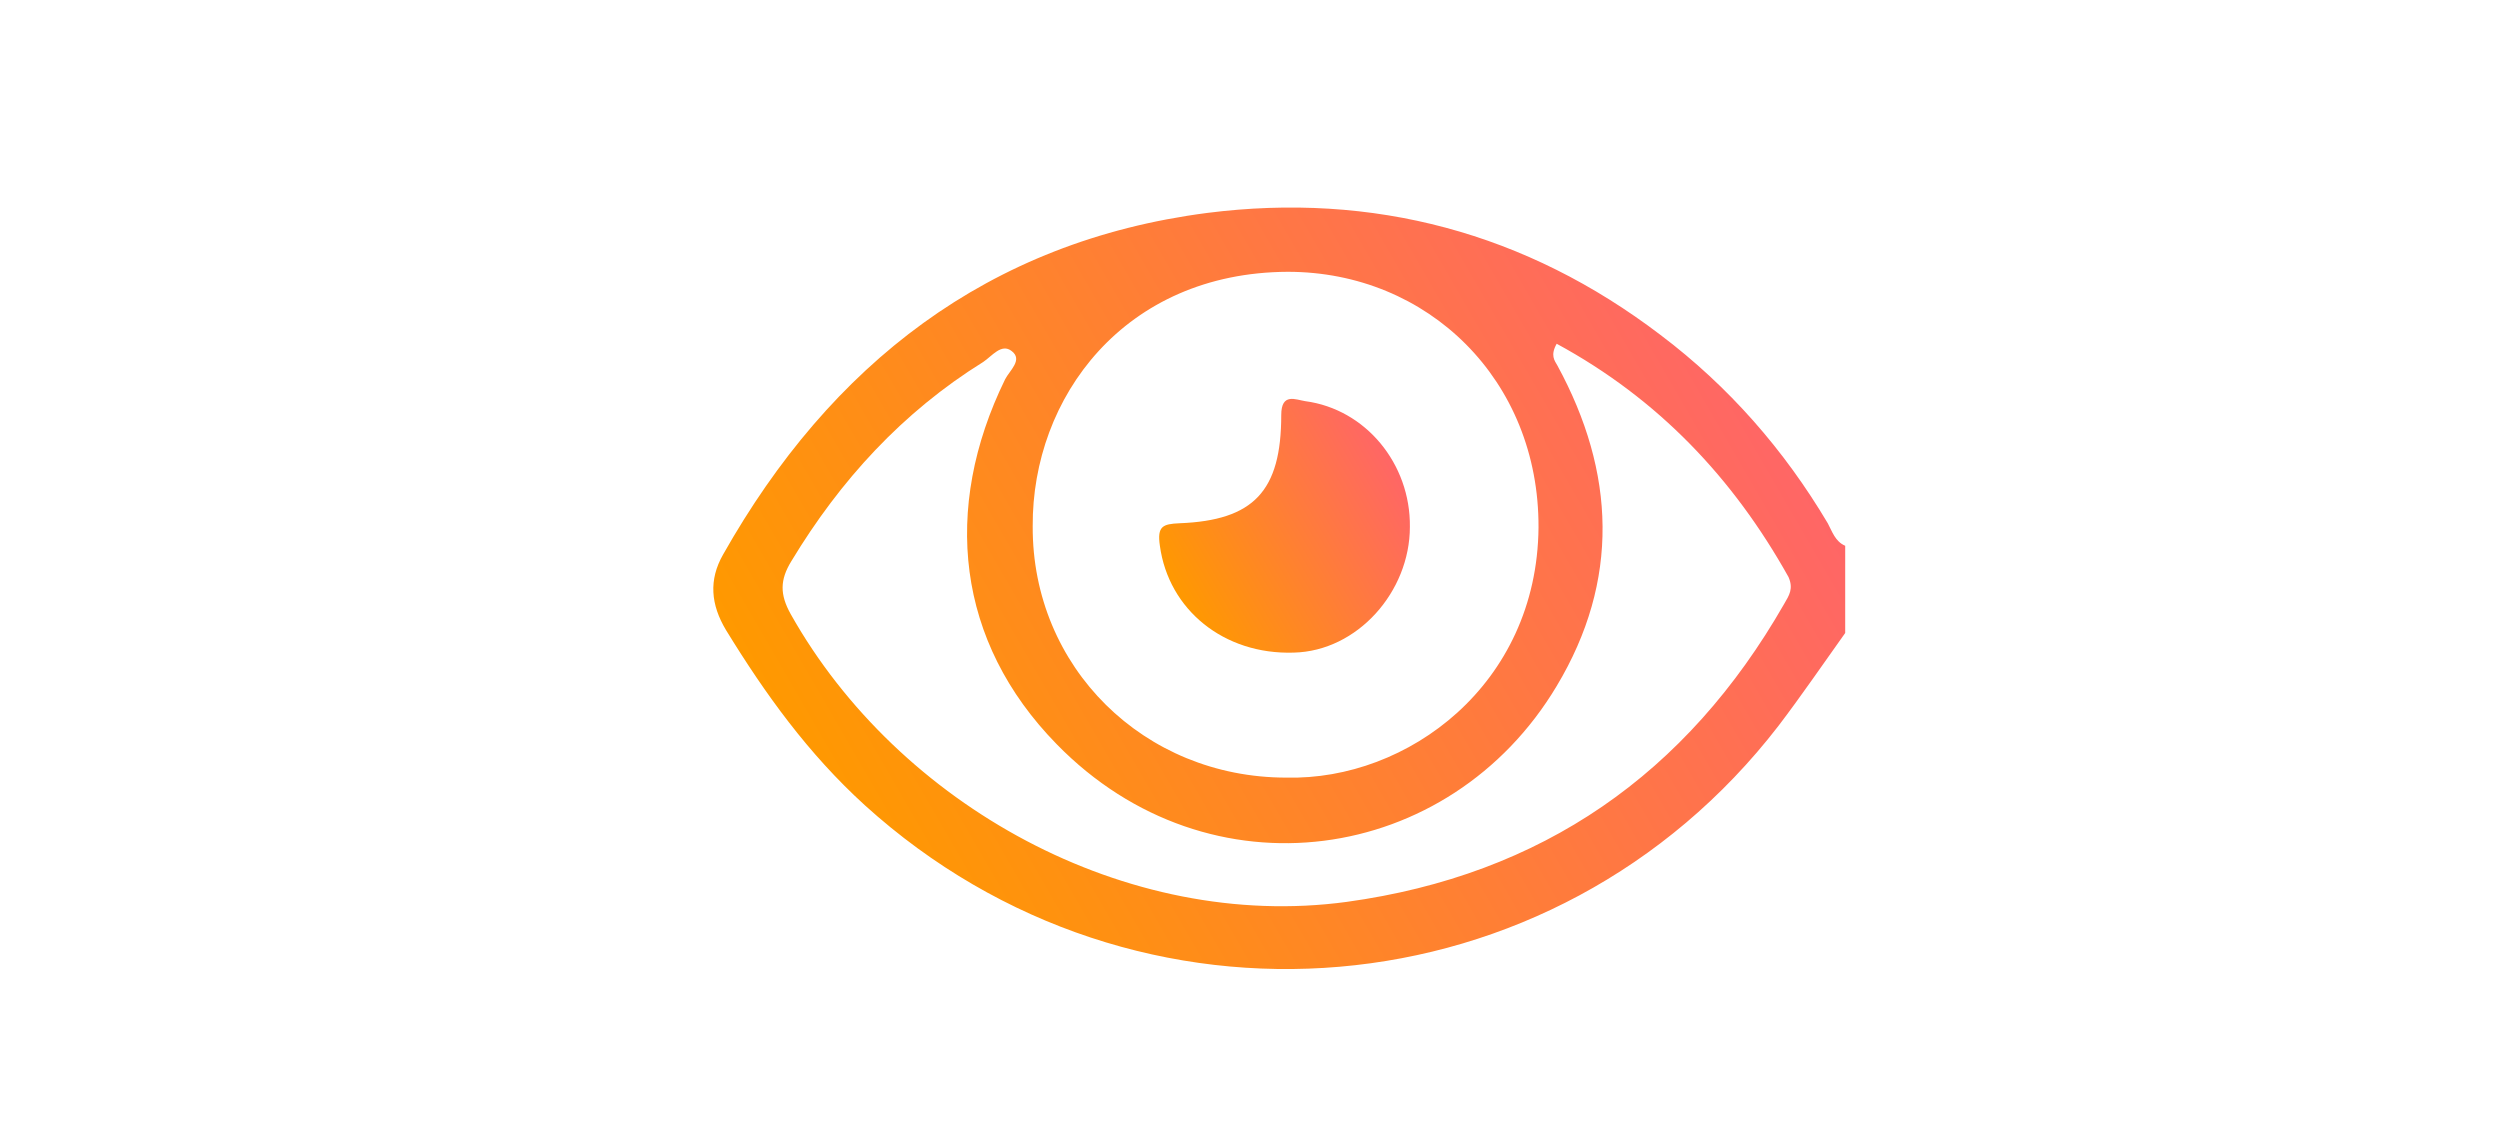 <?xml version="1.0" encoding="utf-8"?>
<!-- Generator: Adobe Illustrator 24.0.2, SVG Export Plug-In . SVG Version: 6.00 Build 0)  -->
<svg version="1.1" id="Calque_1" xmlns="http://www.w3.org/2000/svg" xmlns:xlink="http://www.w3.org/1999/xlink" x="0px" y="0px"
	 viewBox="0 0 344 156" style="enable-background:new 0 0 344 156;" xml:space="preserve">
<style type="text/css">
	.st0{fill:url(#SVGID_1_);}
	.st1{fill:url(#SVGID_2_);}
</style>
<g>
	<linearGradient id="SVGID_1_" gradientUnits="userSpaceOnUse" x1="116.626" y1="115.676" x2="237.151" y2="46.091">
		<stop  offset="0" style="stop-color:#FF9900"/>
		<stop  offset="1" style="stop-color:#FF6666"/>
	</linearGradient>
	<path class="st0" d="M251.5,72c-6-10.1-13.6-18.8-23-25.9C210,32,188.9,26.4,166.1,29.3c-30.1,3.9-51.8,20.8-66.6,47
		c-2,3.5-1.7,6.9,0.4,10.4c5.4,8.8,11.3,17,19.1,24.1c37.4,33.9,94.9,29,125.7-10.9c3.2-4.2,6.2-8.6,9.2-12.8c0-4,0-8,0-12
		C252.5,74.5,252.1,73.1,251.5,72z M177.2,37.4c19.3,0,34.6,14.9,34.5,35.2c-0.2,21.6-18,34.8-34.7,34.4c-19.6,0-35-15.2-34.9-34.6
		C142,54.7,154.7,37.5,177.2,37.4z M245.5,83.1c-13.4,23.4-33.3,37.3-60.2,41c-30.3,4.1-61.7-13.3-76.5-39.6
		c-1.5-2.7-1.5-4.7,0.1-7.3c6.7-11.1,15.3-20.5,26.4-27.4c1.2-0.8,2.5-2.6,3.9-1.5c1.6,1.2-0.3,2.7-0.9,3.9
		c-8.7,17.8-6.7,36.1,7.1,50.2c21,21.5,54.1,16.6,68.8-8c8.7-14.5,8.1-29.4,0.1-44.1c-0.4-0.7-1-1.4-0.1-3
		c14,7.6,24.3,18.5,31.9,32.1C246.8,81,246.2,81.9,245.5,83.1z"/>
	<linearGradient id="SVGID_2_" gradientUnits="userSpaceOnUse" x1="162.28" y1="82.276" x2="192.461" y2="64.851">
		<stop  offset="0" style="stop-color:#FF9900"/>
		<stop  offset="1" style="stop-color:#FF6666"/>
	</linearGradient>
	<path class="st1" d="M194,72.5c0,8.9-7.2,17.1-16,17.3c-9.6,0.3-17.2-5.9-18.4-14.7c-0.4-2.7,0.4-3,2.7-3.1
		c10.2-0.4,14-4.4,14-14.9c0-3.1,2-2.1,3.3-1.9C187.9,56.3,194.1,63.8,194,72.5z"/>
</g>
</svg>
